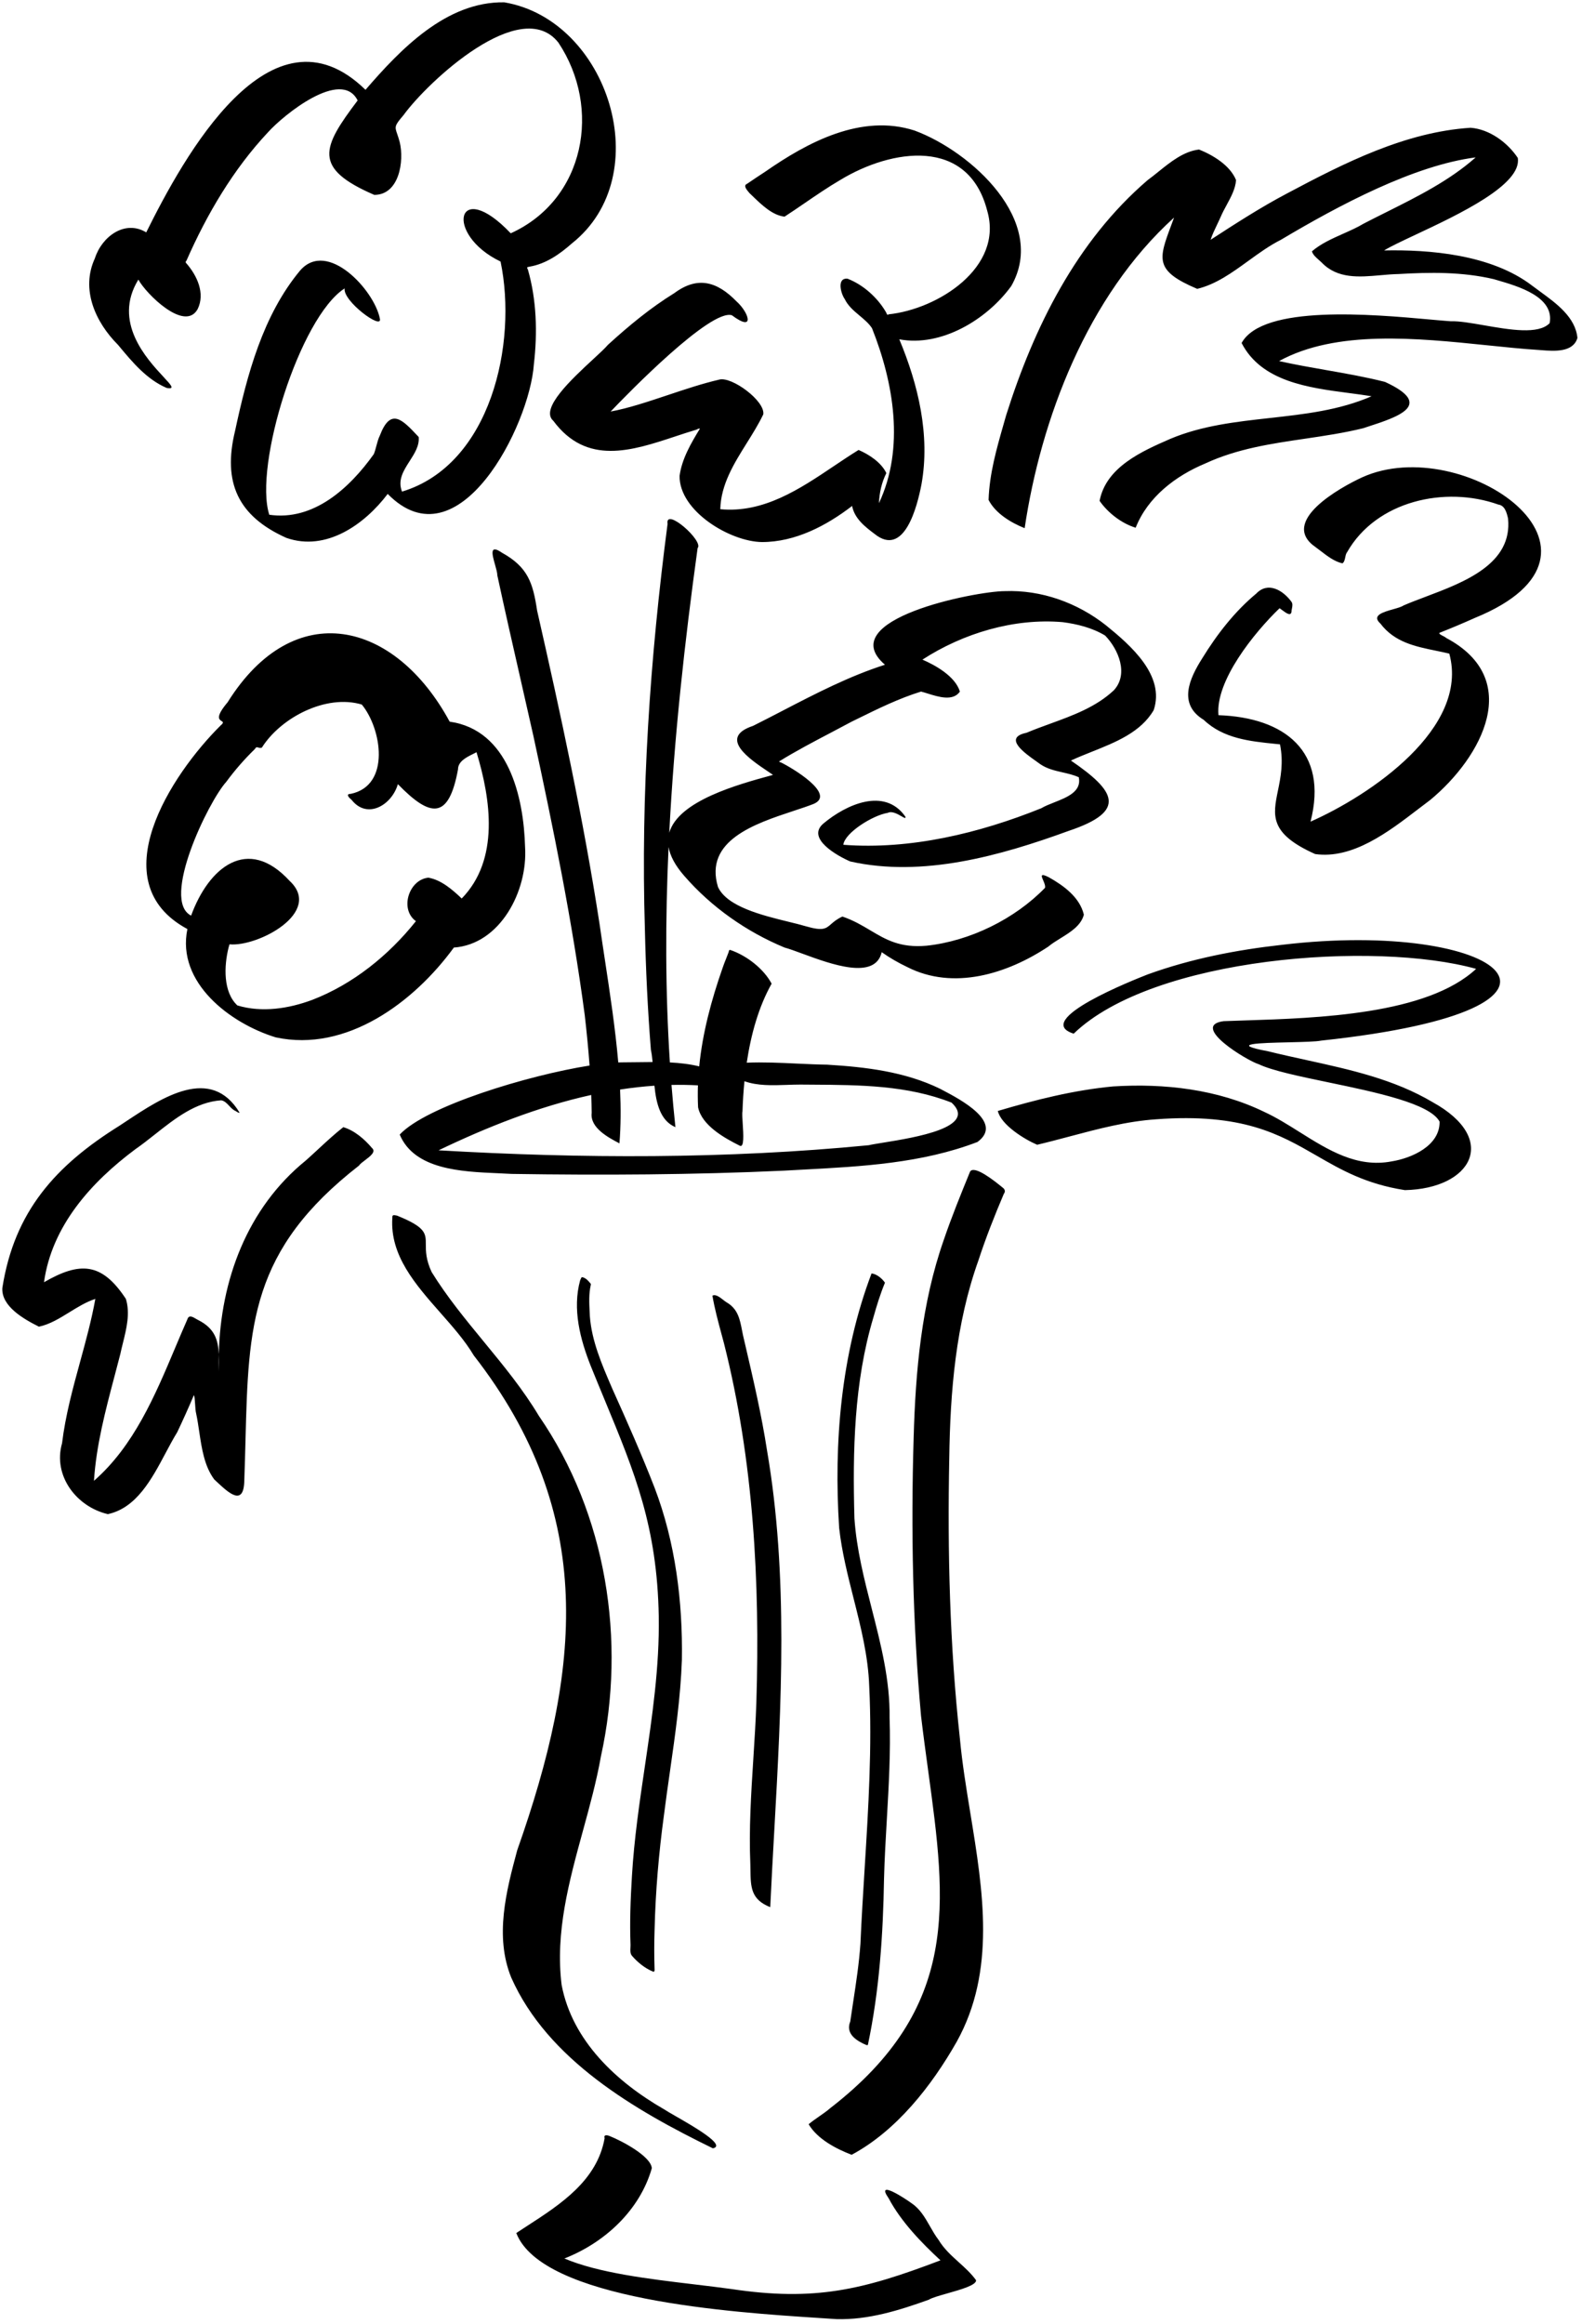 <svg width="171" height="251" viewBox="0 0 171 251" fill="none" xmlns="http://www.w3.org/2000/svg">
<path fill-rule="evenodd" clip-rule="evenodd" d="M25.407 46.551C24.056 52.101 25.706 55.751 30.956 58.101C35.257 59.601 39.407 56.651 41.907 53.351C49.556 61.151 57.257 45.951 57.706 39.351C58.106 35.951 58.007 32.401 57.056 29.101C56.9 28.866 57.02 28.846 57.151 28.824C57.187 28.818 57.224 28.812 57.257 28.801C59.007 28.501 60.507 27.451 61.806 26.301C71.106 18.951 65.757 2.151 54.507 0.251C48.257 0.151 43.306 5.301 39.507 9.701C29.256 -0.299 19.806 17.051 15.806 25.101C13.507 23.701 11.007 25.551 10.257 27.901C8.706 31.251 10.306 34.801 12.757 37.251L12.858 37.373C14.327 39.137 15.856 40.973 18.006 41.901C18.945 42.08 18.522 41.623 17.66 40.696C15.86 38.759 12.15 34.766 14.957 30.201C15.757 31.701 19.956 35.901 21.357 33.401C22.206 31.701 21.306 29.751 20.107 28.401C20.04 28.335 20.056 28.251 20.157 28.151C22.357 23.151 25.206 18.301 28.956 14.301C30.657 12.401 36.907 7.351 38.657 10.851C34.806 15.951 33.757 18.151 40.456 21.051C43.157 21.051 43.706 17.401 43.206 15.351C43.109 14.982 43.013 14.704 42.937 14.482C42.66 13.68 42.628 13.586 43.606 12.451C46.257 8.801 56.306 -0.549 60.356 4.601C65.056 11.651 63.257 21.551 55.206 25.201C49.356 19.051 47.956 25.301 54.106 28.251C55.956 37.101 53.056 50.201 43.456 53.101C42.96 51.86 43.62 50.832 44.278 49.807C44.813 48.974 45.346 48.143 45.257 47.201L45.121 47.058C43.487 45.325 42.224 43.985 41.056 47.051C40.89 47.384 40.785 47.779 40.682 48.166L40.682 48.166C40.599 48.478 40.518 48.784 40.407 49.051C37.806 52.701 33.907 56.301 29.107 55.601C27.407 50.301 32.407 34.251 37.257 31.151C37.007 32.501 41.407 35.751 41.056 34.401C40.456 31.351 35.407 25.851 32.456 29.201C28.407 34.051 26.706 40.501 25.407 46.551ZM82.356 58.551C78.906 58.502 73.406 55.202 73.456 51.401C73.706 49.551 74.706 47.852 75.656 46.301C75.606 46.252 75.356 46.352 75.306 46.401C74.549 46.626 73.783 46.879 73.012 47.134C68.286 48.699 63.418 50.31 59.806 45.452C58.32 44.156 61.828 40.915 64.113 38.804C64.827 38.145 65.421 37.596 65.706 37.252C67.956 35.202 70.306 33.252 72.906 31.651C75.406 29.802 77.506 30.401 79.606 32.551C80.956 33.752 81.656 35.952 79.106 34.051C76.806 33.352 67.956 42.401 66.006 44.452C67.908 44.103 70.025 43.396 72.18 42.677C74.048 42.053 75.945 41.419 77.756 41.002C79.106 40.651 82.706 43.301 82.506 44.752C82.002 45.806 81.365 46.827 80.724 47.851C79.331 50.08 77.925 52.33 77.856 55.002C82.537 55.445 86.436 52.828 90.158 50.33C91.048 49.732 91.928 49.142 92.806 48.602C93.956 49.102 95.256 49.952 95.806 51.102C95.306 52.102 95.056 53.202 95.006 54.352C97.806 48.401 96.606 41.352 94.256 35.452C93.922 34.939 93.428 34.525 92.927 34.105C92.303 33.583 91.666 33.05 91.306 32.301C90.906 31.752 90.406 30.002 91.606 30.102C93.306 30.752 94.856 32.151 95.756 33.702C95.784 33.743 95.804 33.793 95.823 33.84C95.872 33.96 95.912 34.059 96.056 33.952C101.356 33.401 108.506 28.901 106.706 22.752C104.656 14.802 96.406 16.052 90.806 19.451C89.508 20.212 88.249 21.072 86.993 21.931C86.266 22.428 85.539 22.925 84.806 23.401C83.504 23.267 82.322 22.123 81.335 21.168C81.223 21.059 81.113 20.953 81.006 20.852C80.984 20.823 80.956 20.791 80.927 20.756C80.695 20.481 80.313 20.029 80.756 19.852C81.39 19.418 82.04 18.985 82.706 18.552C87.306 15.351 93.106 12.252 98.856 14.101C104.956 16.352 113.306 23.901 109.306 30.901C106.656 34.551 101.706 37.502 97.206 36.651C99.256 41.551 100.556 47.002 99.606 52.301C99.156 54.651 97.756 60.301 94.506 57.651C93.506 56.901 92.356 56.002 92.106 54.651C89.306 56.801 85.956 58.551 82.356 58.551ZM70.738 117.273C70.932 119.201 71.376 121.053 73.007 121.752C72.844 120.236 72.703 118.715 72.582 117.19C73.534 117.169 74.487 117.183 75.44 117.235C75.414 118.021 75.418 118.81 75.456 119.601C75.856 121.551 78.256 122.901 79.956 123.751C80.454 124.017 80.357 122.543 80.28 121.361C80.24 120.761 80.206 120.236 80.256 120.051C80.291 118.988 80.358 117.893 80.468 116.788C81.872 117.294 83.492 117.239 85.071 117.185L85.071 117.184C85.556 117.168 86.037 117.151 86.506 117.151C86.963 117.156 87.421 117.158 87.881 117.161H87.881C92.908 117.192 98.092 117.223 102.856 119.101C105.73 121.767 98.891 122.871 95.457 123.426L95.456 123.426C94.767 123.537 94.215 123.626 93.906 123.701C78.506 125.201 62.856 125.151 47.406 124.251C52.613 121.755 58.18 119.533 63.905 118.273C63.93 118.914 63.947 119.557 63.956 120.201C63.757 121.801 65.707 122.851 66.957 123.501C67.108 121.629 67.116 119.68 67.025 117.688C68.258 117.498 69.496 117.357 70.738 117.273ZM86.172 114.885H86.172H86.172C87.276 114.936 88.366 114.987 89.406 115.001C93.556 115.251 97.806 115.751 101.606 117.601L101.747 117.675L101.831 117.72C103.802 118.753 108.54 121.237 105.656 123.351C99.65 125.655 93.154 126 86.758 126.34C86.073 126.376 85.389 126.413 84.706 126.451C74.956 126.901 65.106 126.951 55.306 126.801C54.829 126.772 54.319 126.75 53.788 126.727C49.867 126.558 44.792 126.339 43.206 122.551C46.06 119.491 57.023 116.156 63.727 115.095C63.594 113.276 63.414 111.464 63.206 109.652C61.856 99.501 59.806 89.451 57.657 79.501C57.195 77.442 56.727 75.388 56.259 73.336L56.259 73.336L56.258 73.333L56.258 73.333L56.258 73.333L56.258 73.332L56.258 73.332L56.258 73.332L56.258 73.332L56.258 73.332L56.258 73.332L56.258 73.332L56.258 73.331L56.258 73.331C55.409 69.608 54.562 65.89 53.757 62.151C53.757 61.874 53.633 61.434 53.506 60.985C53.199 59.895 52.876 58.746 54.257 59.702C57.056 61.252 57.606 62.952 58.056 65.951C60.606 77.151 63.056 88.451 64.806 99.802C64.99 101.084 65.188 102.392 65.389 103.715L65.389 103.716L65.389 103.716L65.389 103.716C65.941 107.349 66.51 111.097 66.828 114.759C66.977 114.754 67.12 114.751 67.256 114.751C67.78 114.751 68.316 114.743 68.86 114.735C69.414 114.726 69.976 114.717 70.54 114.717C70.497 114.243 70.442 113.797 70.356 113.402C70.007 109.052 69.806 104.702 69.707 100.402C69.257 85.752 70.257 71.102 72.156 56.602C71.856 54.702 76.106 58.452 75.406 59.202C74.007 69.316 72.873 79.636 72.341 89.947C73.334 86.488 79.782 84.731 83.422 83.738L83.556 83.701C83.397 83.591 83.217 83.47 83.023 83.339C81.021 81.993 77.578 79.678 81.406 78.401C82.475 77.867 83.535 77.318 84.595 76.769L84.595 76.768L84.596 76.768L84.596 76.768L84.597 76.768L84.597 76.767C88.199 74.9 91.793 73.038 95.656 71.802C89.956 66.901 105.506 63.852 108.606 63.852C112.556 63.702 116.456 65.102 119.556 67.552C122.206 69.701 125.956 72.951 124.706 76.701C123.322 79.086 120.605 80.169 118.014 81.202C117.237 81.512 116.472 81.817 115.756 82.151C120.506 85.401 121.956 87.602 115.506 89.751C108.106 92.451 99.706 94.802 91.906 93.052C90.506 92.451 87.106 90.552 89.006 88.951C91.456 86.901 95.606 85.001 97.856 88.201C97.942 88.458 97.753 88.349 97.445 88.171C97.035 87.933 96.414 87.573 95.956 87.802C94.356 88.052 91.306 89.951 91.156 91.251C98.406 91.802 105.856 90.001 112.556 87.302C112.928 87.076 113.42 86.882 113.933 86.679C115.352 86.119 116.937 85.494 116.606 83.951C116.042 83.701 115.443 83.564 114.845 83.427C114.013 83.236 113.184 83.046 112.456 82.552C112.341 82.465 112.193 82.361 112.026 82.243L112.026 82.243C110.754 81.346 108.392 79.682 110.956 79.151C111.788 78.801 112.65 78.487 113.517 78.172C115.983 77.274 118.482 76.365 120.406 74.552C122.006 72.802 120.906 70.151 119.456 68.651C118.056 67.802 116.406 67.401 114.856 67.201C109.606 66.751 104.106 68.401 99.706 71.251C101.106 71.852 103.256 73.052 103.756 74.701C103.017 75.769 101.469 75.285 100.274 74.912C100.014 74.831 99.771 74.755 99.556 74.701C97.183 75.432 94.935 76.537 92.697 77.637L92.697 77.637L92.692 77.639C92.48 77.744 92.268 77.848 92.056 77.951C91.329 78.343 90.589 78.731 89.847 79.121C87.937 80.123 86.007 81.135 84.206 82.251C84.256 82.302 84.356 82.352 84.406 82.352C85.456 82.852 90.506 85.802 87.906 86.852C87.276 87.096 86.543 87.338 85.764 87.595C81.599 88.971 76.09 90.789 77.606 95.802C78.572 97.934 82.387 98.869 85.248 99.569C85.942 99.739 86.579 99.895 87.106 100.052C88.953 100.589 89.266 100.314 89.833 99.819C90.111 99.576 90.448 99.281 91.056 99.001C92.246 99.404 93.179 99.959 94.077 100.494C95.746 101.488 97.296 102.412 100.156 102.152C104.856 101.652 109.706 99.251 112.956 95.901C113.012 95.679 112.876 95.361 112.758 95.087C112.558 94.62 112.412 94.279 113.356 94.751C114.956 95.651 116.706 96.901 117.156 98.802C116.844 99.981 115.715 100.679 114.634 101.346C114.157 101.641 113.689 101.93 113.306 102.252C108.856 105.202 103.056 107.002 98.056 104.452C97.106 104.002 96.156 103.452 95.306 102.852C94.585 105.9 89.841 104.154 86.728 103.009C85.96 102.726 85.291 102.48 84.806 102.352C80.706 100.652 76.906 98.001 73.956 94.602C72.955 93.456 72.428 92.424 72.266 91.494C71.91 99.291 71.909 107.076 72.407 114.759C73.488 114.814 74.557 114.936 75.578 115.185C75.938 111.563 76.895 108.007 78.106 104.551C78.223 104.201 78.357 103.868 78.488 103.542C78.581 103.309 78.673 103.08 78.756 102.851C78.771 102.808 78.777 102.772 78.782 102.743C78.794 102.672 78.8 102.637 78.906 102.601C80.706 103.201 82.556 104.651 83.406 106.251C81.989 108.771 81.167 111.766 80.715 114.788C82.466 114.712 84.339 114.799 86.172 114.885H86.172H86.172ZM77.056 232.052C68.656 227.952 59.206 222.502 55.257 213.602C53.456 209.152 54.706 204.302 55.907 199.852C62.757 180.452 64.606 163.602 51.206 146.402C50.267 144.82 48.949 143.325 47.616 141.816L47.616 141.815C44.905 138.743 42.138 135.608 42.407 131.552C42.407 131.452 42.407 131.352 42.456 131.302C42.527 131.231 42.674 131.26 42.788 131.284L42.789 131.284C42.836 131.293 42.877 131.302 42.907 131.302C46.028 132.563 46.028 133.207 46.028 134.427C46.028 135.141 46.028 136.053 46.657 137.402C48.309 140.075 50.305 142.5 52.304 144.931L52.304 144.931C54.417 147.5 56.535 150.074 58.257 152.952C65.556 163.552 67.707 177.202 64.957 189.702C64.481 192.388 63.749 195.059 63.015 197.732C61.51 203.219 60.001 208.72 60.706 214.402C61.856 220.452 66.656 224.902 71.806 227.852C71.99 227.981 72.428 228.232 72.982 228.55C74.995 229.703 78.546 231.738 77.056 232.052ZM87.406 229.451C88.356 231.051 90.356 232.101 92.056 232.751C96.906 230.151 100.706 225.301 103.406 220.551C107.674 212.885 106.265 204.278 104.889 195.871C104.444 193.147 104.001 190.444 103.756 187.801C102.656 177.751 102.406 167.651 102.606 157.551C102.706 150.301 103.306 143.001 105.756 136.151C106.556 133.701 107.506 131.301 108.506 128.951C108.706 128.701 108.606 128.451 108.406 128.301C108.375 128.276 108.335 128.244 108.288 128.205C107.591 127.64 105.325 125.802 104.856 126.551L104.856 126.552C103.856 129.002 102.856 131.451 102.006 133.951C99.606 140.801 98.957 148.101 98.757 155.301C98.457 165.301 98.656 175.351 99.556 185.351C99.799 187.395 100.069 189.374 100.332 191.297C102.295 205.647 103.822 216.81 89.757 227.701C89.37 228.036 88.943 228.332 88.525 228.621L88.525 228.621C88.132 228.894 87.746 229.161 87.406 229.451ZM88.496 250.375L88.49 250.374C79.293 249.78 58.591 248.441 55.806 241.201C56.195 240.944 56.593 240.686 56.996 240.425L56.998 240.424C60.587 238.1 64.547 235.536 65.356 230.951C65.206 230.501 65.756 230.651 65.956 230.751C67.206 231.251 70.356 232.901 70.456 234.201C69.156 238.751 65.356 242.251 61.006 243.951C64.672 245.511 70.103 246.159 75.044 246.748L75.045 246.748L75.047 246.748L75.049 246.749C76.441 246.914 77.793 247.076 79.056 247.251C88.056 248.601 93.256 247.351 101.656 244.151C99.656 242.301 97.406 240.001 96.056 237.451C94.556 235.301 97.956 237.551 98.556 238.001C99.461 238.615 99.989 239.541 100.52 240.471C100.811 240.98 101.102 241.491 101.456 241.951C102.028 242.904 102.837 243.635 103.641 244.361C104.313 244.968 104.982 245.573 105.506 246.301C105.538 246.833 103.866 247.306 102.402 247.721L102.402 247.721C101.526 247.969 100.725 248.196 100.406 248.401C97.206 249.551 93.856 250.601 90.406 250.501C89.847 250.462 89.206 250.421 88.496 250.375ZM68.306 211.251C68.906 211.951 69.706 212.601 70.556 212.951C70.623 212.985 70.673 212.985 70.706 212.951C70.74 212.918 70.756 212.868 70.756 212.801C70.706 211.301 70.706 209.851 70.756 208.401C70.856 204.301 71.206 200.201 71.756 196.151C71.959 194.528 72.192 192.904 72.424 191.279C72.994 187.3 73.564 183.313 73.706 179.301C73.806 173.001 73.006 166.601 70.756 160.701C69.356 157.101 67.806 153.601 66.206 150.051L66.116 149.843C65.044 147.36 63.951 144.827 63.756 142.151C63.75 142.002 63.742 141.852 63.735 141.704C63.686 140.715 63.639 139.758 63.856 138.801C63.906 138.701 63.806 138.601 63.756 138.551C63.556 138.301 63.256 138.001 62.906 137.951C62.833 137.988 62.786 138.106 62.747 138.205L62.747 138.205C62.733 138.241 62.719 138.275 62.706 138.301C61.856 141.401 62.706 144.651 63.856 147.551C64.38 148.847 64.888 150.075 65.378 151.257L65.378 151.257C68.63 159.11 71.032 164.91 71.206 174.601C71.293 180.043 70.5 185.401 69.708 190.762C69.124 194.712 68.54 198.664 68.306 202.651C68.156 205.151 68.056 207.601 68.156 210.101C68.156 210.19 68.151 210.281 68.146 210.372C68.129 210.693 68.112 211.018 68.306 211.251ZM83.256 206.002C81.159 205.181 81.141 203.819 81.116 201.955V201.955V201.954V201.954C81.113 201.774 81.111 201.59 81.106 201.402C80.943 197.573 81.186 193.765 81.43 189.951L81.43 189.951L81.43 189.951L81.43 189.95L81.43 189.95L81.43 189.949L81.43 189.949L81.43 189.949L81.43 189.948L81.43 189.948L81.43 189.947L81.43 189.947L81.43 189.947L81.43 189.946C81.559 187.934 81.687 185.921 81.756 183.902C82.156 170.902 81.456 157.752 78.256 145.102C78.171 144.779 78.084 144.456 77.996 144.134C77.624 142.755 77.249 141.37 77.006 139.952C77.347 139.762 77.802 140.117 78.177 140.41L78.177 140.41C78.297 140.504 78.409 140.591 78.506 140.652C79.754 141.364 79.969 142.474 80.213 143.733L80.214 143.735L80.215 143.741C80.244 143.893 80.274 144.046 80.306 144.202C80.397 144.595 80.489 144.989 80.581 145.383C81.445 149.098 82.319 152.854 82.906 156.652C85.233 170.198 84.452 184.158 83.692 197.758L83.692 197.758L83.692 197.759L83.692 197.759L83.692 197.76L83.692 197.76L83.691 197.761C83.537 200.525 83.383 203.274 83.256 206.002ZM91.906 218.352C91.356 219.702 92.606 220.452 93.656 220.902H93.806C95.056 215.002 95.456 208.952 95.556 202.902C95.612 200.78 95.735 198.651 95.859 196.518C96.07 192.871 96.283 189.211 96.156 185.552C96.211 181.513 95.223 177.653 94.233 173.785C93.409 170.565 92.584 167.34 92.356 164.002C92.156 156.752 92.306 149.302 94.406 142.302C94.756 141.052 95.156 139.752 95.656 138.552C95.356 138.102 94.756 137.602 94.206 137.552C90.906 146.252 90.106 155.852 90.706 165.052C90.995 167.627 91.629 170.134 92.262 172.638C93.054 175.771 93.845 178.9 93.956 182.152C94.275 188.7 93.867 195.274 93.459 201.837L93.459 201.837L93.459 201.838L93.459 201.838L93.459 201.839L93.459 201.839L93.459 201.84L93.459 201.84L93.459 201.841L93.459 201.841L93.459 201.842L93.459 201.842L93.459 201.843C93.291 204.548 93.123 207.252 93.006 209.952C92.857 212.076 92.541 214.145 92.225 216.221C92.117 216.93 92.008 217.639 91.906 218.352ZM20.256 100.352C19.056 106.152 24.906 110.552 29.806 112.052C37.456 113.702 44.756 108.252 49.056 102.352C54.056 102.002 57.056 96.251 56.756 91.501C56.606 86.052 54.956 78.852 48.606 77.951C42.706 67.052 31.806 64.352 24.606 75.852C23.262 77.447 23.677 77.711 23.945 77.882C24.105 77.984 24.212 78.052 23.856 78.352C18.506 83.651 10.856 95.302 20.256 100.352ZM25.657 108.602C24.107 107.152 24.207 104.352 24.707 102.352C24.74 102.218 24.773 102.101 24.807 102.001C27.857 102.301 34.957 98.552 31.307 95.151C26.757 90.201 22.557 93.701 20.657 98.901C17.357 97.251 22.507 86.602 24.457 84.451C25.39 83.185 26.423 82.001 27.557 80.901C27.671 80.672 27.786 80.706 27.929 80.748C28.036 80.779 28.157 80.815 28.307 80.751C30.357 77.501 35.257 74.951 39.107 76.102C41.257 78.701 42.257 84.852 37.907 85.751C37.307 85.751 37.757 86.201 38.007 86.401C39.707 88.552 42.357 86.951 43.007 84.701C46.557 88.352 48.507 88.552 49.507 83.102C49.507 82.246 50.421 81.793 51.155 81.43C51.279 81.368 51.398 81.309 51.507 81.251C53.057 86.352 54.007 92.852 49.907 97.052C48.907 96.102 47.707 95.052 46.307 94.802C44.207 95.001 43.157 98.201 44.957 99.501C42.007 103.201 38.157 106.301 33.757 108.001C31.207 108.951 28.307 109.402 25.657 108.602ZM110.756 57.051C109.256 56.452 107.606 55.452 106.856 54.002C106.946 51.169 107.724 48.457 108.498 45.758L108.499 45.753C108.585 45.452 108.671 45.152 108.756 44.852C111.756 35.352 116.356 26.052 124.056 19.451C124.433 19.177 124.816 18.869 125.207 18.554L125.207 18.554C126.527 17.49 127.948 16.344 129.606 16.151C131.106 16.752 132.956 17.852 133.606 19.451C133.539 20.393 133.064 21.268 132.593 22.135C132.364 22.556 132.136 22.976 131.956 23.401C131.839 23.67 131.705 23.95 131.569 24.233C131.299 24.794 131.023 25.37 130.856 25.901C133.556 24.151 136.256 22.401 139.106 20.901C145.306 17.602 151.906 14.252 158.956 13.802C161.006 13.951 162.956 15.402 164.056 17.052C164.55 19.935 157.673 23.164 153.038 25.34L153.038 25.34C151.565 26.032 150.318 26.617 149.606 27.052C154.406 26.951 161.156 27.451 165.606 30.852C165.877 31.058 166.165 31.268 166.461 31.483C168.24 32.778 170.292 34.272 170.506 36.502C170.039 38.09 168 37.932 166.592 37.823C166.493 37.816 166.398 37.808 166.306 37.801C164.565 37.69 162.692 37.497 160.746 37.296L160.746 37.296C153.137 36.513 144.428 35.617 138.256 39.002C139.937 39.377 141.638 39.675 143.337 39.973C145.478 40.347 147.615 40.722 149.706 41.252C155.098 43.733 151.11 45.03 147.823 46.099C147.666 46.151 147.51 46.201 147.356 46.252C145.289 46.764 143.174 47.075 141.06 47.387C137.396 47.926 133.73 48.466 130.306 50.051C127.056 51.401 124.056 53.702 122.756 57.002C121.256 56.551 119.756 55.401 118.856 54.102C119.556 50.452 123.406 48.752 126.506 47.401C129.917 45.968 133.584 45.561 137.254 45.153C141.009 44.736 144.767 44.319 148.256 42.801C147.486 42.675 146.671 42.568 145.834 42.458L145.833 42.458C141.398 41.877 136.352 41.215 134.206 37.051C136.489 32.881 148.368 33.952 154.584 34.513L154.584 34.513C155.448 34.591 156.202 34.659 156.806 34.702C157.715 34.668 159.02 34.895 160.42 35.138C163.181 35.618 166.312 36.162 167.506 34.901C168.027 32.063 164.115 30.925 161.829 30.261C161.699 30.223 161.575 30.186 161.456 30.151C158.056 29.352 154.556 29.401 151.156 29.602C150.524 29.613 149.872 29.671 149.216 29.729C146.916 29.933 144.568 30.141 142.856 28.352C142.766 28.261 142.662 28.17 142.555 28.077C142.248 27.81 141.918 27.522 141.806 27.151C142.751 26.329 143.974 25.785 145.181 25.247L145.181 25.247C145.955 24.903 146.723 24.562 147.406 24.151C148.206 23.737 149.017 23.332 149.831 22.926C153.237 21.224 156.681 19.504 159.506 17.002C152.856 17.852 144.756 22.151 138.456 25.901C137.23 26.515 136.082 27.347 134.935 28.178C133.182 29.449 131.431 30.718 129.406 31.201C124.766 29.233 125.223 28.011 126.616 24.283C126.709 24.034 126.806 23.774 126.906 23.502C117.506 32.002 112.506 45.301 110.756 57.051ZM142.305 124.825C144.965 126.359 147.626 127.893 151.856 128.552C159.056 128.402 162.106 123.052 154.856 119.052C150.682 116.578 145.94 115.538 141.208 114.501L141.207 114.501L141.207 114.501C139.818 114.196 138.429 113.892 137.056 113.552C132.734 112.741 136.143 112.66 139.305 112.586C140.825 112.55 142.287 112.515 142.806 112.402C175.106 108.952 162.206 99.251 138.606 102.052C133.656 102.602 128.756 103.552 124.056 105.252C122.656 105.802 111.456 110.202 116.056 111.652C124.656 103.352 148.606 101.602 159.556 104.652C154.249 109.596 142.437 109.972 134.542 110.224C133.736 110.249 132.97 110.274 132.256 110.302C128.556 110.802 134.856 114.602 136.056 114.952C137.533 115.652 140.45 116.259 143.598 116.914C148.764 117.99 154.55 119.194 155.606 121.152C155.656 123.752 152.606 125.102 150.406 125.452C146.658 126.159 143.561 124.215 140.494 122.292C139.224 121.495 137.96 120.702 136.656 120.102C131.606 117.652 125.856 117.002 120.306 117.352C116.056 117.752 111.906 118.802 107.856 120.002C108.206 121.502 110.706 123.052 112.106 123.652C113.288 123.374 114.465 123.061 115.644 122.748L115.645 122.748L115.645 122.748L115.645 122.747C118.707 121.934 121.78 121.118 124.956 120.902C134.301 120.21 138.301 122.517 142.305 124.825ZM11.656 163.551C8.256 162.751 5.706 159.401 6.706 155.901C7.073 152.885 7.869 149.98 8.663 147.078C9.278 144.834 9.892 142.591 10.306 140.301C9.322 140.622 8.41 141.184 7.505 141.742C6.434 142.403 5.372 143.058 4.206 143.301C2.606 142.501 0.106 141.101 0.256 139.101C1.556 130.851 6.006 125.901 12.906 121.601C13.148 121.443 13.397 121.278 13.652 121.109C17.516 118.55 22.811 115.042 25.907 120.201C25.759 120.201 25.639 120.12 25.546 120.058L25.546 120.057C25.513 120.035 25.483 120.015 25.456 120.001C25.188 119.889 24.979 119.667 24.773 119.447C24.518 119.175 24.265 118.907 23.907 118.851C21.168 119.039 18.936 120.803 16.767 122.517L16.767 122.517C16.045 123.087 15.331 123.652 14.607 124.151C9.856 127.701 5.606 132.401 4.756 138.501C8.656 136.251 11.007 136.351 13.607 140.301C14.084 141.853 13.675 143.499 13.287 145.064C13.187 145.466 13.088 145.863 13.007 146.251C12.807 147.033 12.599 147.816 12.392 148.601C11.403 152.335 10.404 156.109 10.156 159.951C14.459 156.192 16.738 150.792 18.945 145.56C19.38 144.529 19.812 143.505 20.256 142.501C20.413 141.992 20.846 142.25 21.195 142.458C21.291 142.515 21.381 142.569 21.456 142.601C23.221 143.502 23.585 144.765 23.651 146.28C23.636 146.903 23.638 147.527 23.657 148.151C23.657 147.949 23.658 147.75 23.66 147.554C23.664 147.112 23.668 146.687 23.651 146.28C23.834 138.313 26.703 130.499 33.056 125.351C33.507 124.951 33.951 124.54 34.395 124.129L34.395 124.129C35.284 123.307 36.173 122.485 37.106 121.751C38.306 122.101 39.407 123.051 40.206 124.001C40.675 124.403 40.023 124.895 39.45 125.326C39.168 125.538 38.906 125.736 38.806 125.901C27.071 135.029 26.859 143.146 26.536 155.561C26.5 156.951 26.462 158.396 26.407 159.901C26.36 162.796 24.7 161.244 23.422 160.048C23.331 159.964 23.242 159.881 23.157 159.801C22.09 158.367 21.808 156.473 21.534 154.637C21.436 153.976 21.339 153.323 21.206 152.701C21.135 152.438 21.109 152.014 21.085 151.622C21.058 151.195 21.035 150.806 20.956 150.701C20.39 152.035 19.79 153.368 19.157 154.701C18.73 155.391 18.32 156.161 17.898 156.954L17.898 156.954C16.394 159.782 14.742 162.887 11.656 163.551ZM138.132 85.406C137.584 88.081 137.185 90.027 142.156 92.251C146.202 92.823 150.055 89.875 153.305 87.388C153.751 87.047 154.185 86.715 154.606 86.401C160.206 81.751 164.706 73.352 156.306 68.901C156.268 68.844 156.125 68.771 155.976 68.695C155.738 68.574 155.483 68.444 155.606 68.351C156.873 67.851 158.14 67.318 159.406 66.751C176.956 59.601 158.106 46.651 147.256 51.551C144.856 52.651 138.206 56.352 142.206 59.102C142.395 59.238 142.584 59.383 142.774 59.529C143.493 60.081 144.237 60.654 145.106 60.852C145.302 60.712 145.357 60.448 145.411 60.19C145.454 59.985 145.496 59.784 145.606 59.651C148.756 54.102 156.206 52.451 161.956 54.501C162.656 54.601 162.856 55.351 163.006 56.001C163.506 60.913 158.289 62.879 154.074 64.467C153.226 64.787 152.419 65.091 151.706 65.401C151.496 65.551 151.062 65.674 150.594 65.807C149.501 66.116 148.226 66.476 149.206 67.351C150.729 69.368 152.963 69.826 155.211 70.288C155.694 70.387 156.178 70.486 156.656 70.601C158.856 78.651 148.106 85.901 141.656 88.751C143.606 81.151 138.856 77.501 131.706 77.251C131.356 73.551 135.556 68.351 138.306 65.701C138.379 65.743 138.479 65.818 138.59 65.901C139.011 66.217 139.606 66.664 139.606 65.951C139.617 65.88 139.631 65.809 139.645 65.738C139.701 65.461 139.755 65.19 139.556 64.951C138.656 63.751 137.056 62.801 135.806 64.102C133.456 66.052 131.556 68.501 129.956 71.101C128.556 73.302 127.306 76.051 130.106 77.751C132.231 79.782 135.113 80.073 137.87 80.352C138.032 80.368 138.195 80.385 138.356 80.401C138.754 82.373 138.422 83.991 138.132 85.406Z" fill="black"/>
</svg>

